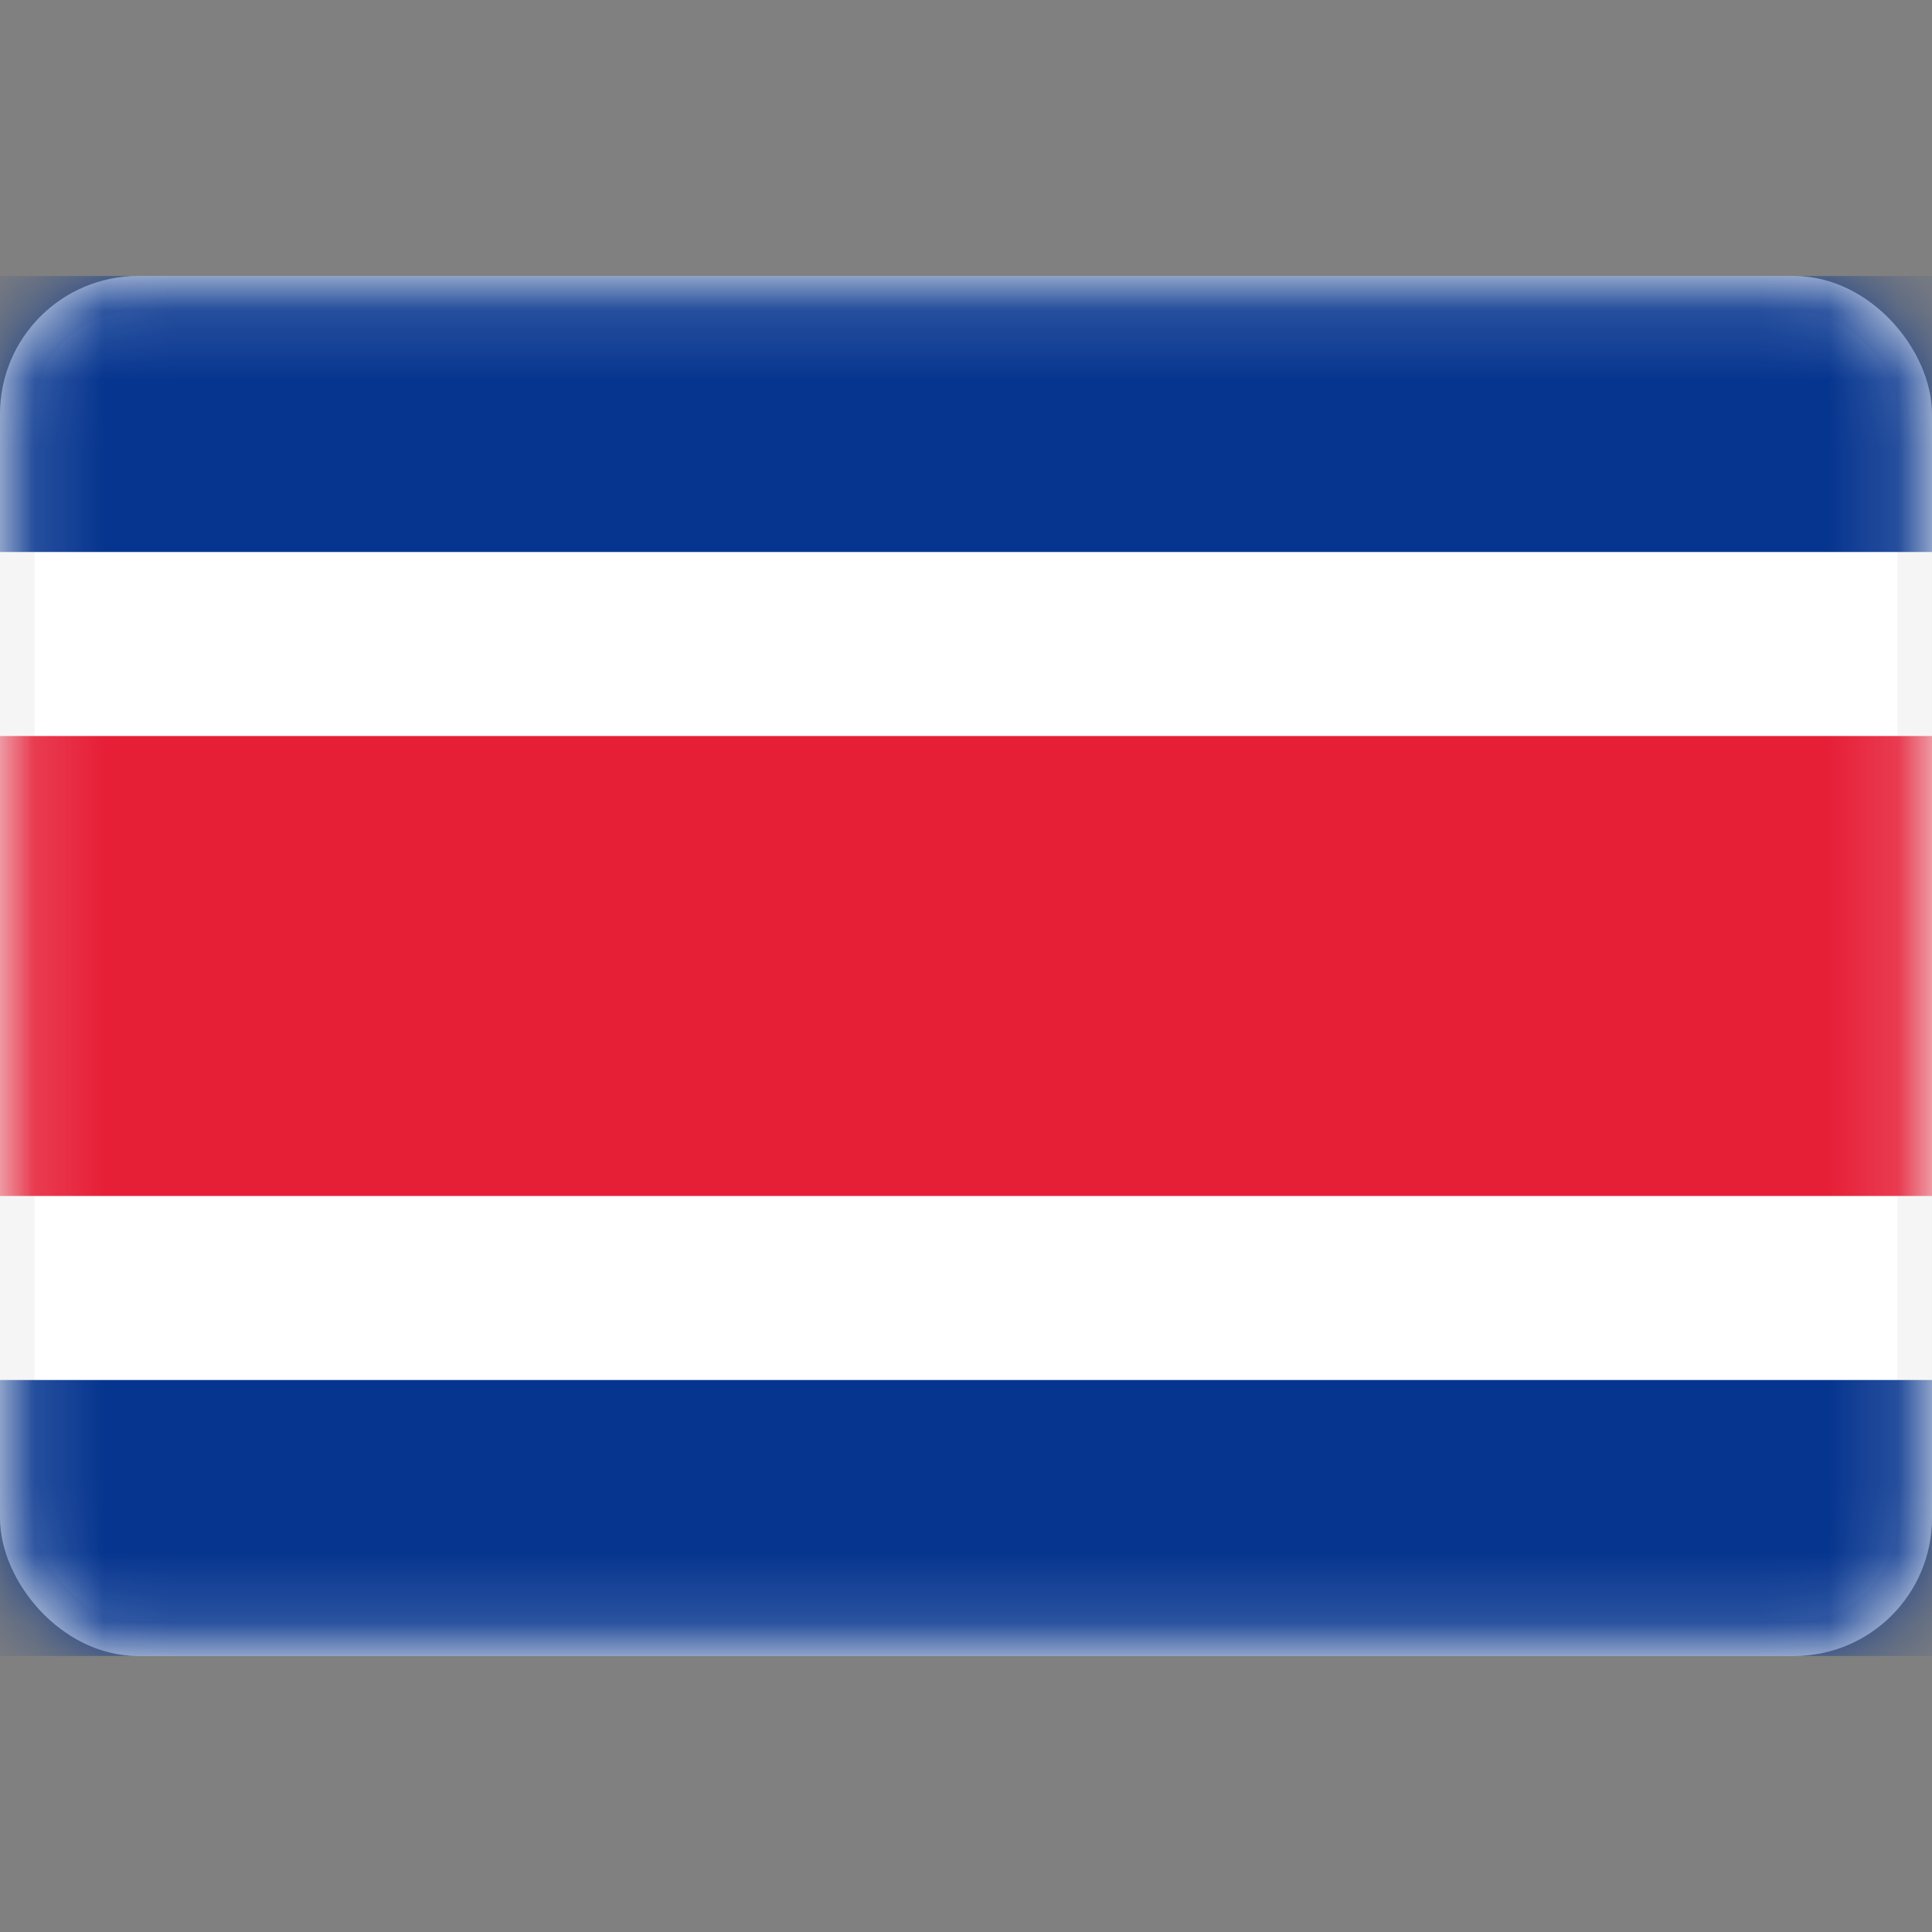 <svg width="28" height="28" viewBox="0 0 28 28" fill="none" xmlns="http://www.w3.org/2000/svg">
<rect x="0" y="0" width="28" height="28" fill="#808080" stroke="none"/>
<rect x="0.25" y="4.25" width="27.5" height="19.5" rx="1.75" fill="white" stroke="#F5F5F5" stroke-width="0.5"/>
<mask id="mask0_17_5917" style="mask-type:alpha" maskUnits="userSpaceOnUse" x="0" y="4" width="28" height="20">
<rect x="0.25" y="4.25" width="27.5" height="19.5" rx="1.75" fill="white" stroke="white" stroke-width="0.5"/>
</mask>
<g mask="url(#mask0_17_5917)">
<path fill-rule="evenodd" clip-rule="evenodd" d="M0 8H28V4H0V8Z" fill="#06358F"/>
<path fill-rule="evenodd" clip-rule="evenodd" d="M0 24H28V20H0V24Z" fill="#06358F"/>
<path fill-rule="evenodd" clip-rule="evenodd" d="M0 17.333H28V10.667H0V17.333Z" fill="#E61F37"/>
</g>
</svg>

